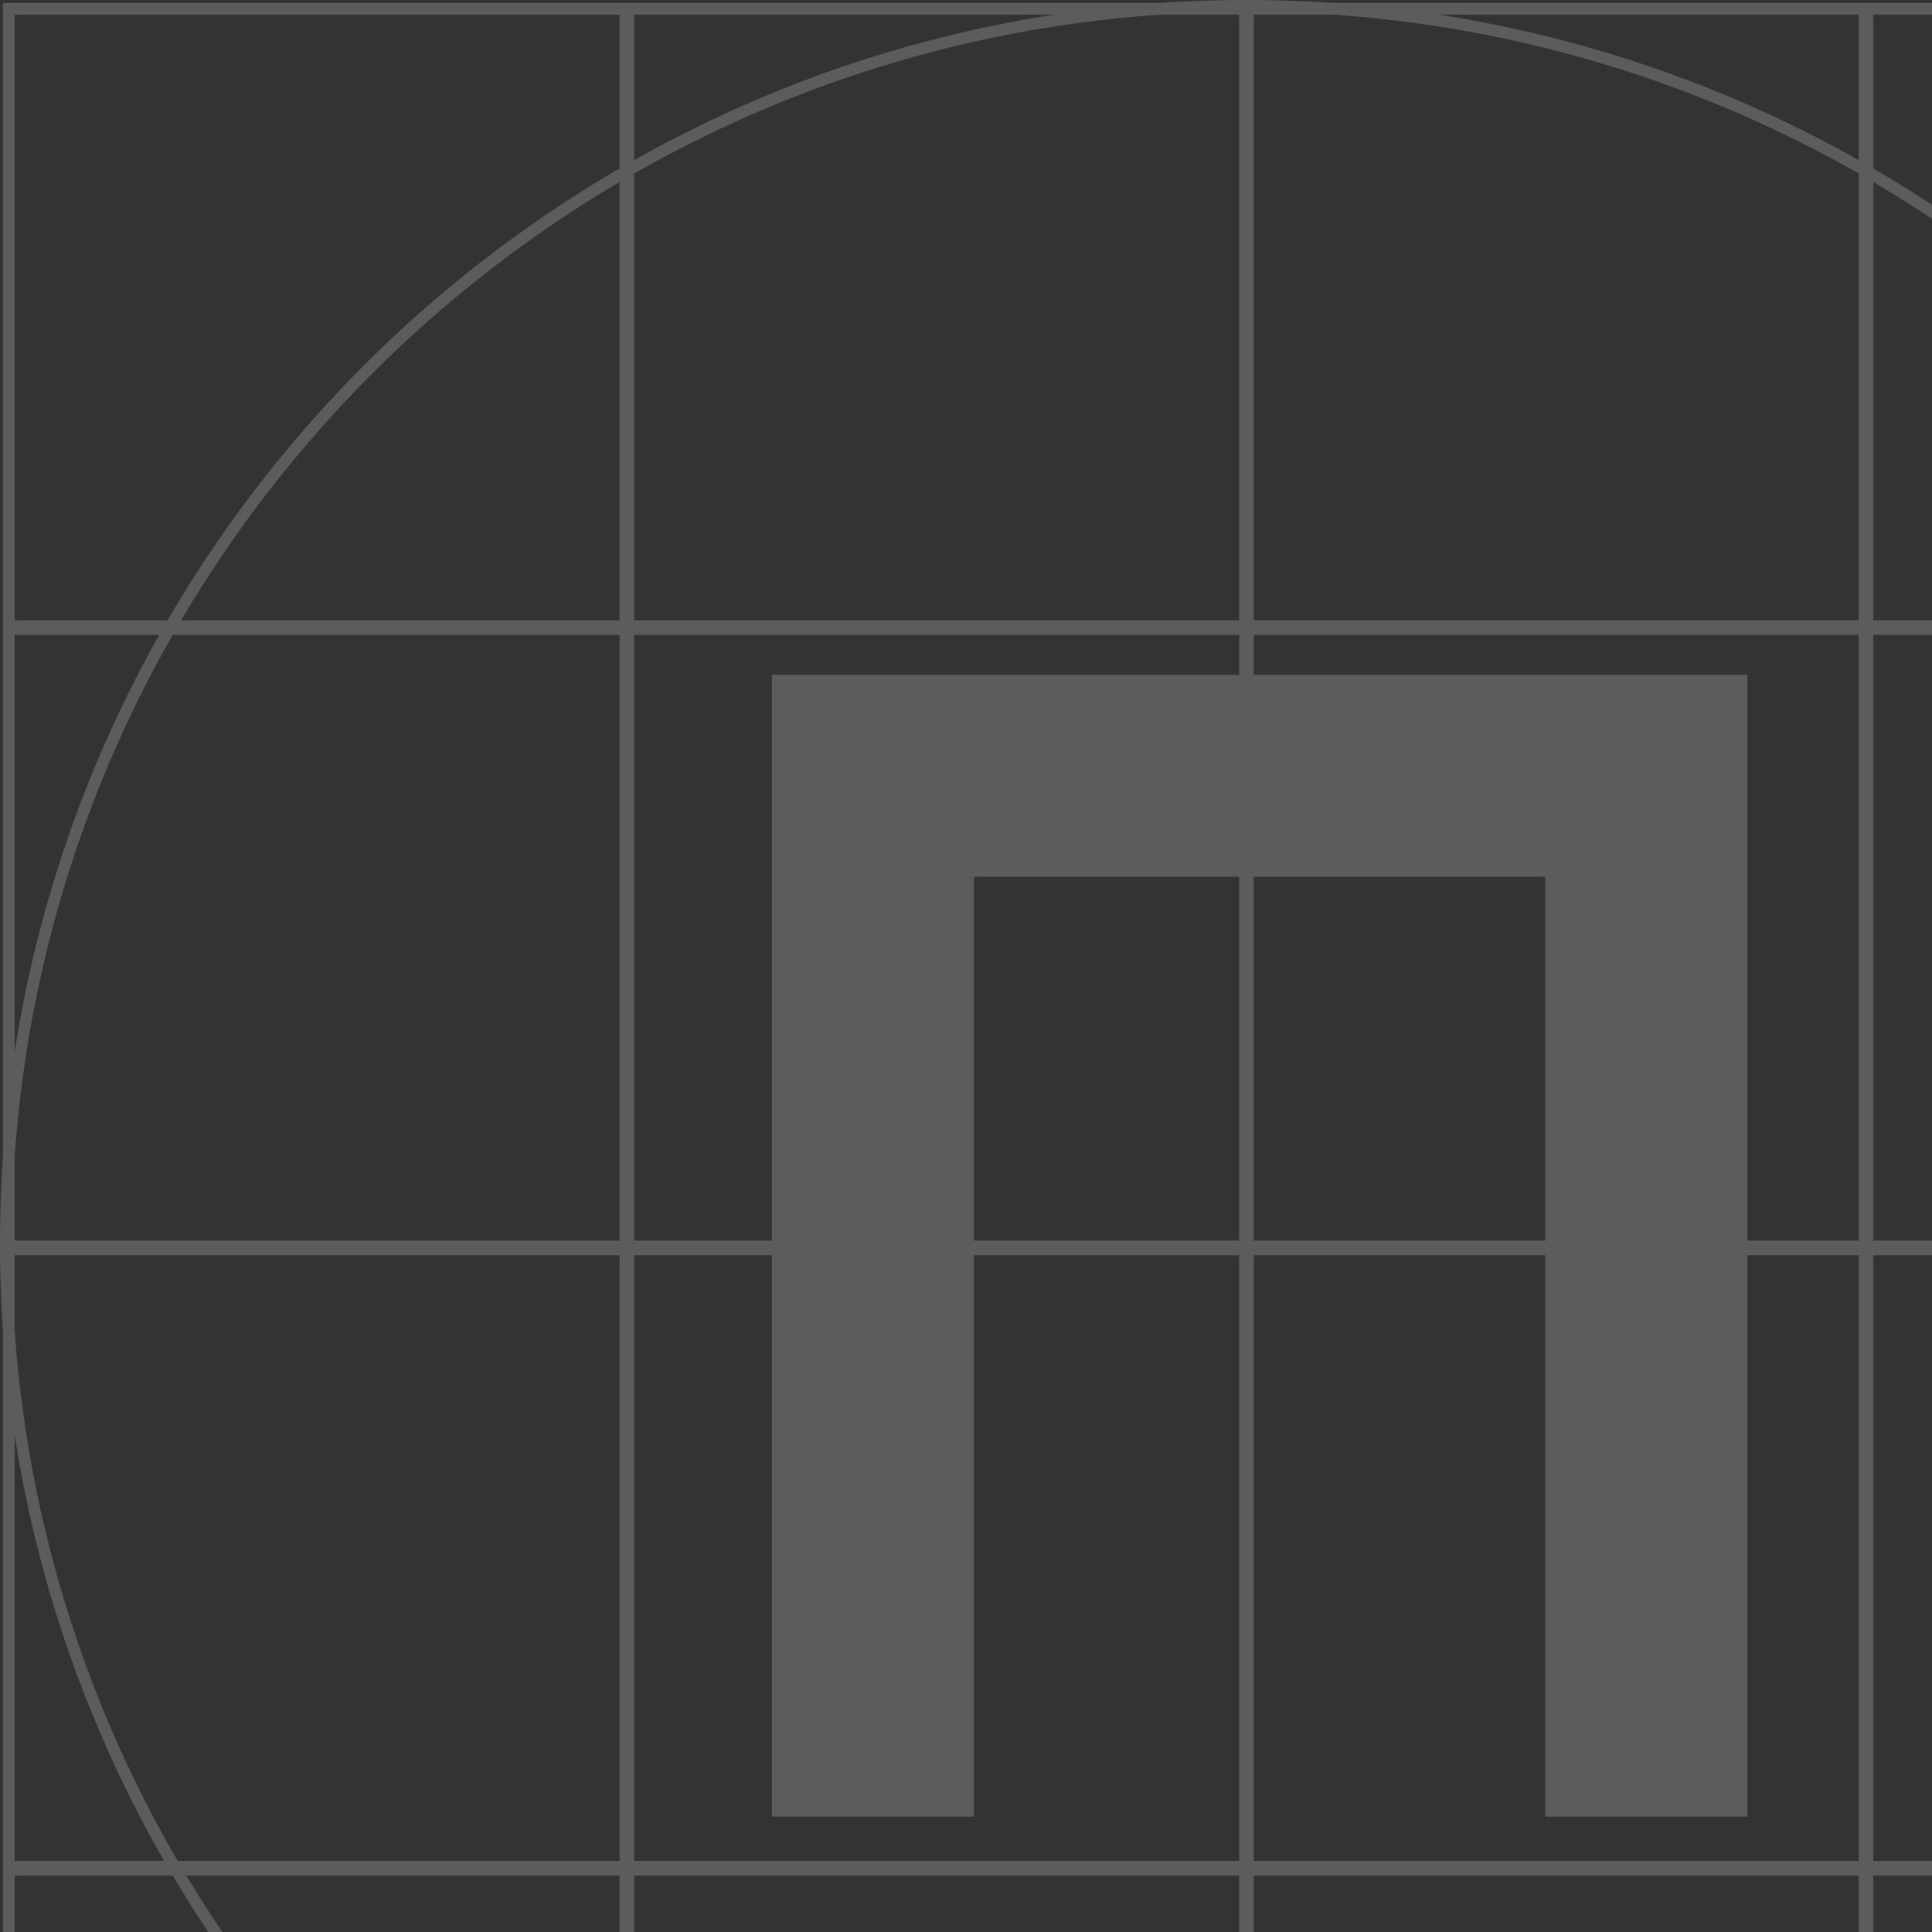 <svg width="248" height="248" fill="none" xmlns="http://www.w3.org/2000/svg"><rect width="100%" height="100%" fill="#333333" stroke="none"/><path opacity=".2" fill-rule="evenodd" clip-rule="evenodd" d="M319.996 159.628c0 3.732-.128 7.433-.38 11.101V320H.379V170.709a161.602 161.602 0 0 1 0-22.162V.379h148.506a162.736 162.736 0 0 1 22.226 0h148.505v148.149c.252 3.668.38 7.369.38 11.1zm-1.88-78.124v53.572a158.298 158.298 0 0 0-18.559-53.572h18.559zm0 67.077a156.928 156.928 0 0 0-20.283-67.077h-57.367v77.746h77.65v-10.669zm0-68.955h-19.634c-13.956-23.995-33.997-44.028-58.015-57.999V1.88h77.649v77.747zm-21.372 0a159.105 159.105 0 0 0-56.277-56.26v56.26h56.277zM238.587 1.879v18.672a159.175 159.175 0 0 0-53.963-18.672h53.963zm0 20.397C218.435 10.775 195.51 3.56 171.059 1.879h-10.122v77.747h77.65v-57.35zM81.408 1.879h53.965a159.171 159.171 0 0 0-53.965 18.673V1.879zm67.529 0c-24.451 1.682-47.377 8.896-67.529 20.397v57.35h77.65V1.879h-10.121zm-69.409 0v19.75C55.511 35.598 35.47 55.631 21.515 79.624H1.879V1.879h77.65zm0 21.488a159.103 159.103 0 0 0-56.275 56.258h56.275V23.367zM1.88 81.504h18.56a158.305 158.305 0 0 0-18.56 53.581V81.504zm0 79.625v9.528a156.918 156.918 0 0 0 20.931 68.218H79.53v-77.746H1.879zm0 77.746v-54.703a158.322 158.322 0 0 0 19.198 54.703H1.88zm0 1.879h20.294a160.62 160.62 0 0 0 57.356 56.875V318.5H1.879v-77.746zM81.41 318.5v-19.795a159.235 159.235 0 0 0 62.91 19.795h-62.91zm0-21.52c22.909 13.076 49.403 20.61 77.649 20.774v-77h-77.65v56.226zm157.178 21.52h-62.909a159.249 159.249 0 0 0 62.909-19.794V318.5zm-77.649-.746c28.245-.163 54.74-7.698 77.649-20.773v-56.227h-77.649v77zm79.528.746v-20.871a160.61 160.61 0 0 0 57.357-56.875h20.293V318.5h-77.65zm0-22.609a159.12 159.12 0 0 0 55.61-55.137h-55.61v55.137zm0-57.016h56.72a156.913 156.913 0 0 0 20.93-68.199v-9.547h-77.65v77.746zm77.65-54.695a158.324 158.324 0 0 1-19.197 54.695h19.197V184.18zM23.92 240.754A159.105 159.105 0 0 0 79.53 295.89v-55.136H23.92zm-1.756-159.25A156.91 156.91 0 0 0 1.879 148.6v10.65h77.65V81.504H22.164zm59.244 0h77.65v5.119H99.081v72.627H81.408V81.504zm17.673 79.625H81.408v77.746h77.65v-77.746h-34.031v72.059H99.081v-72.059zm25.946-1.879h34.031v-46.696h-34.031v46.696zm35.911-72.627H224.3v72.627h14.287V81.504h-77.649v5.119zm63.362 74.506h14.287v77.746h-77.649v-77.746h37.415v72.059H224.3v-72.059zm-25.947-1.879v-46.696h-37.415v46.696h37.415z" fill="#fff"/></svg>